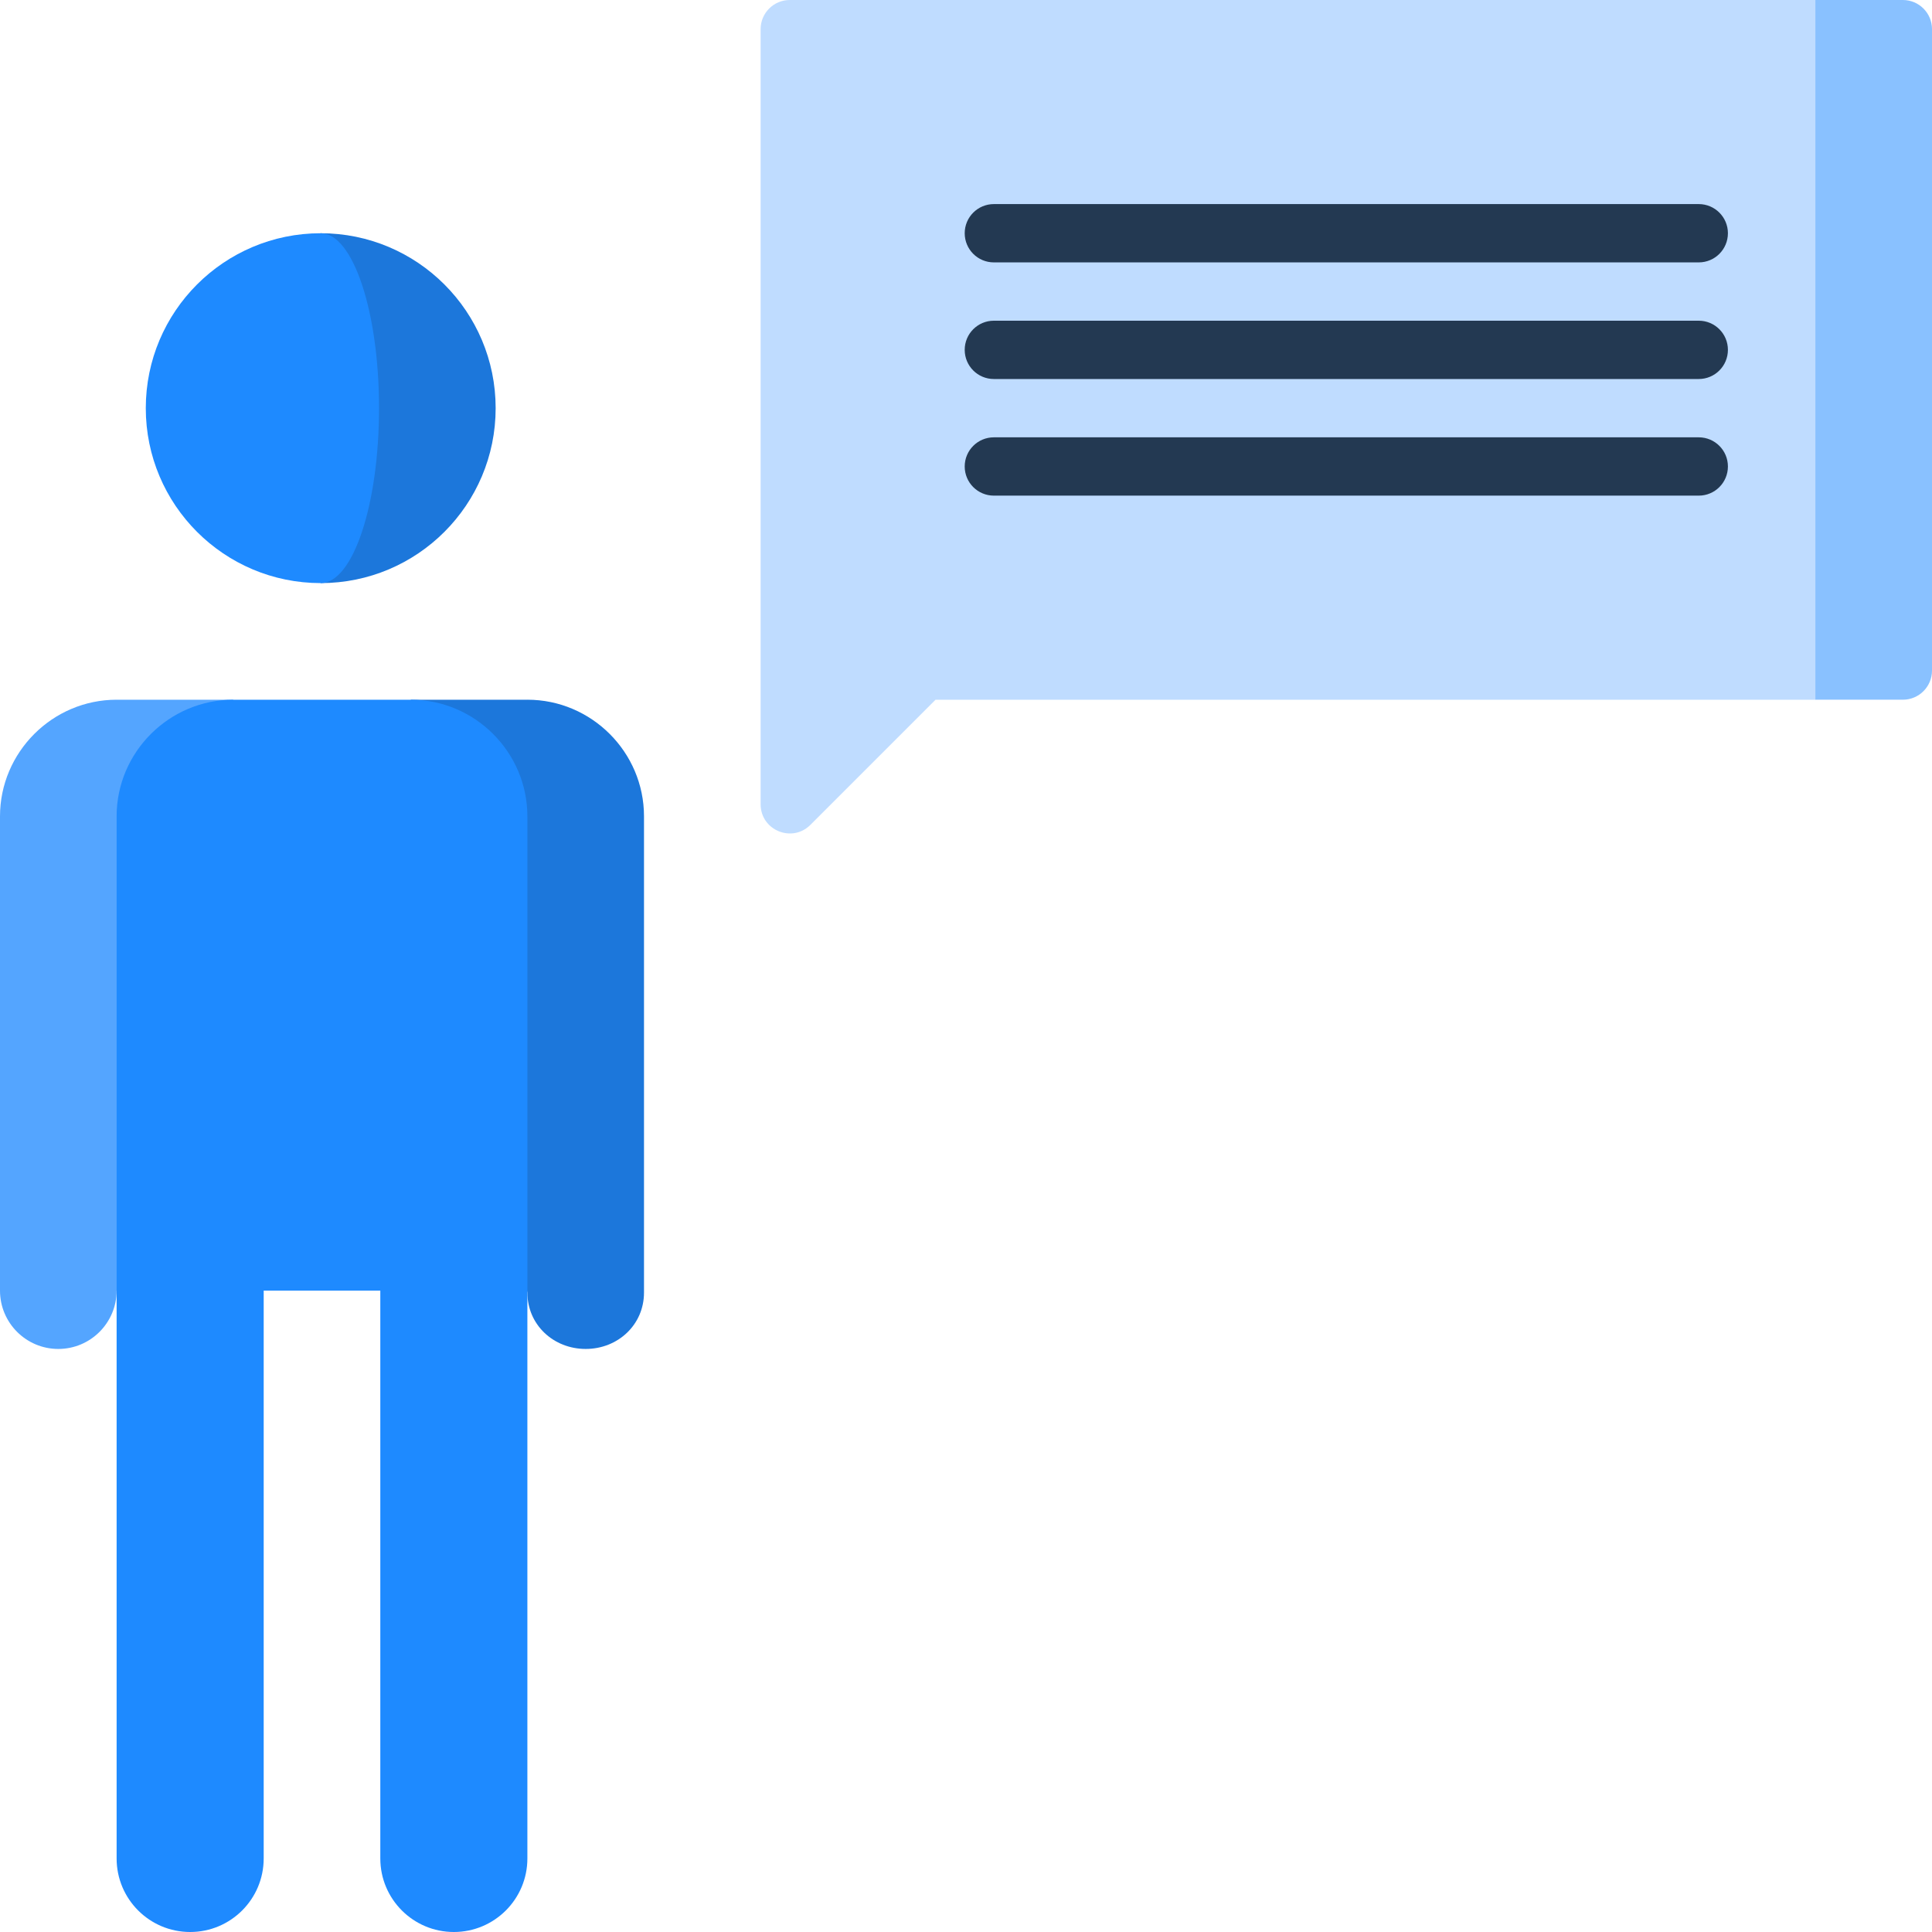 <svg id="Capa_1" enable-background="new 0 0 497 497" height="512" viewBox="0 0 497 497" width="512" xmlns="http://www.w3.org/2000/svg"><g><path d="m135.667 180h-30l30 152.511c0 8.28 6.71 14.5 15 14.5 8.28 0 15-6.22 15-14.5v-122.511c0-16.5-13.5-30-30-30z" fill="#1c77db"/><path d="m30 180h30l-30 152.011c0 8.28-6.72 15-15 15s-15-6.72-15-15v-122.011c0-16.5 13.5-30 30-30z" fill="#54a5ff"/><path d="m135.667 210c0-16.5-13.5-30-30-30h-45.667c-16.5 0-30 13.5-30 30v268.083c0 10.448 8.469 18.917 18.917 18.917 10.447 0 18.917-8.469 18.917-18.916v-146.073h30v146.073c0 10.447 8.469 18.916 18.917 18.916 10.447 0 18.916-8.469 18.916-18.916z" fill="#1e8aff"/><path d="m82.504 60v90c24.853 0 45-20.147 45-45s-20.147-45-45-45z" fill="#1c77db"/><path d="m97.504 105c0-24.853-6.716-45-15-45-24.853 0-45 20.147-45 45s20.147 45 45 45c8.285 0 15-20.147 15-45z" fill="#1e8aff"/><path d="m467 0-60 90 60 90h22.5c4.142 0 7.5-3.358 7.5-7.5v-165c0-4.142-3.358-7.5-7.5-7.5z" fill="#89c1ff"/><path d="m195.667 7.5v199.393c0 6.682 8.079 10.028 12.803 5.303l32.197-32.196h226.333v-180h-263.833c-4.142 0-7.5 3.358-7.5 7.5z" fill="#bfdcff"/><g fill="#233952"><path d="m437 67.5h-181.333c-4.143 0-7.5-3.358-7.5-7.5s3.357-7.5 7.5-7.5h181.333c4.143 0 7.5 3.358 7.5 7.5s-3.358 7.5-7.5 7.5z"/><path d="m437 97.5h-181.333c-4.143 0-7.5-3.358-7.5-7.5s3.357-7.5 7.5-7.5h181.333c4.143 0 7.5 3.358 7.5 7.5s-3.358 7.5-7.5 7.5z"/><path d="m437 127.5h-181.333c-4.143 0-7.5-3.358-7.5-7.5s3.357-7.5 7.5-7.5h181.333c4.143 0 7.5 3.358 7.5 7.5s-3.358 7.5-7.5 7.5z"/></g></g></svg>